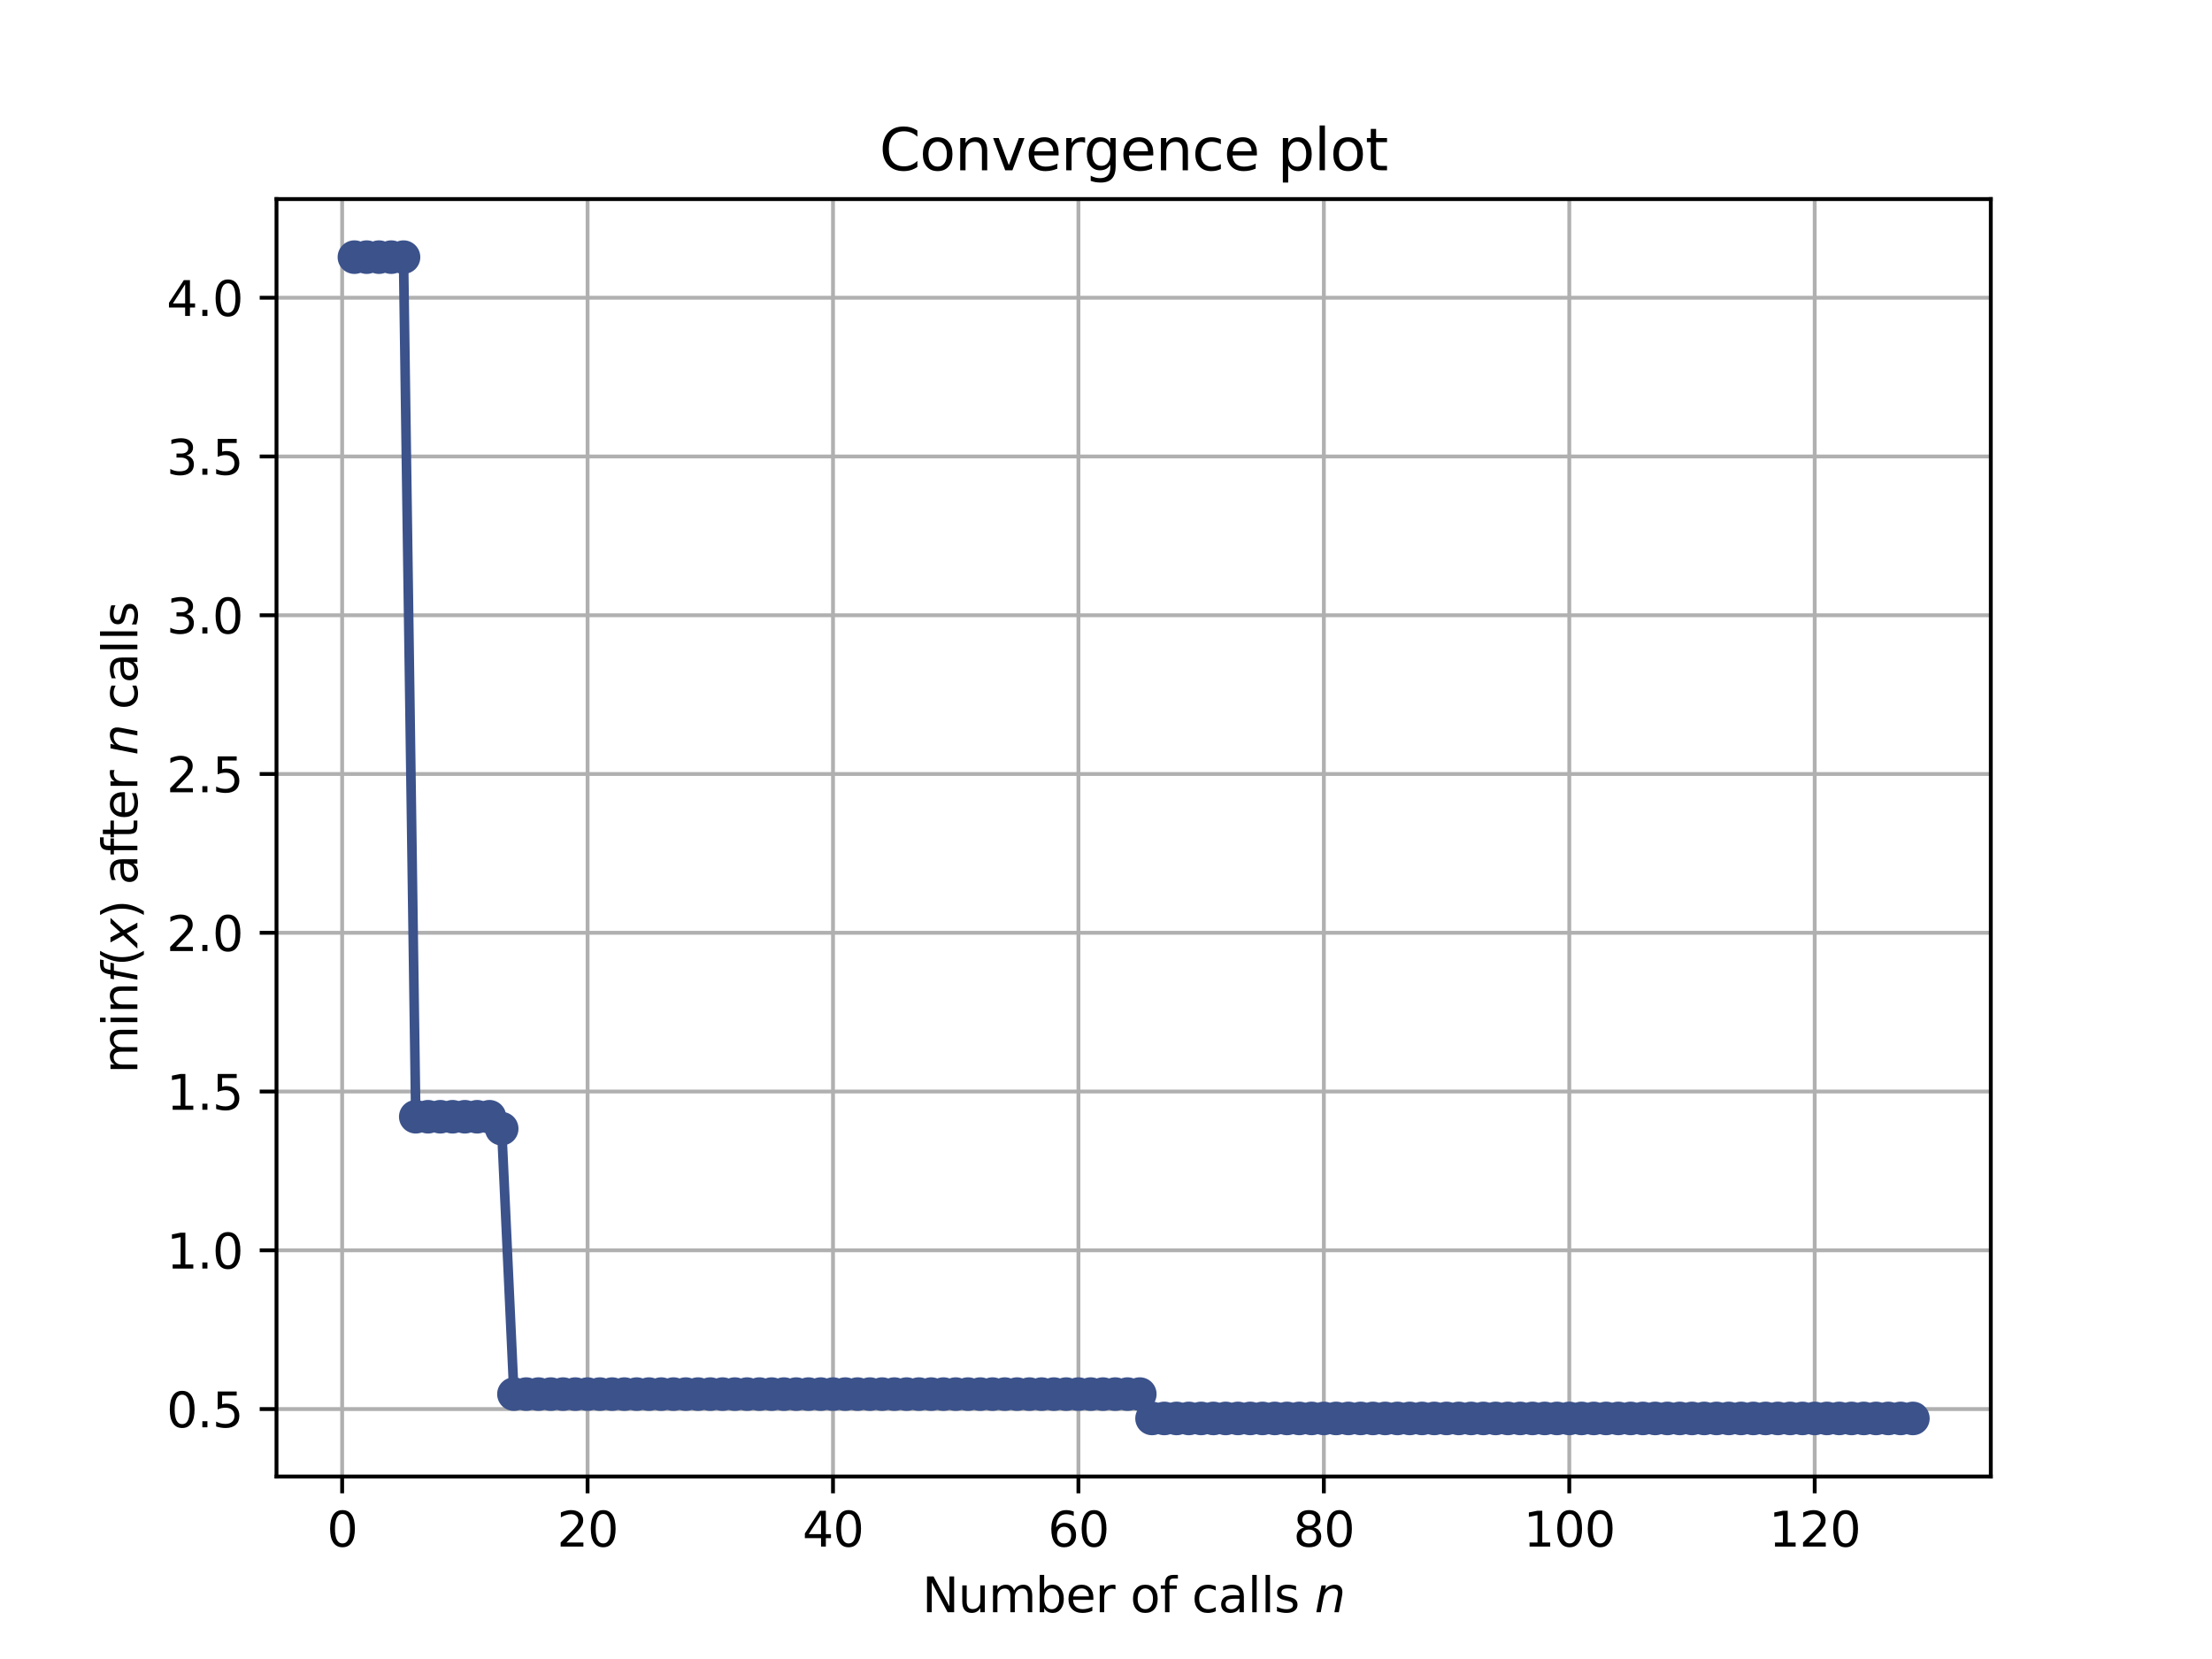 <?xml version="1.0" encoding="utf-8" standalone="no"?>
<!DOCTYPE svg PUBLIC "-//W3C//DTD SVG 1.1//EN"
  "http://www.w3.org/Graphics/SVG/1.1/DTD/svg11.dtd">
<svg height="345.6pt" version="1.1" viewBox="0 0 460.8 345.6" width="460.8pt" xmlns="http://www.w3.org/2000/svg" xmlns:xlink="http://www.w3.org/1999/xlink">
 <defs>
  <style type="text/css">*{stroke-linecap:butt;stroke-linejoin:round;}</style>
 </defs>
 <g id="figure_1">
  <g id="patch_1">
   <path d="M 0 345.6 
L 460.8 345.6 
L 460.8 0 
L 0 0 
z
" style="fill:#ffffff;"/>
  </g>
  <g id="axes_1">
   <g id="patch_2">
    <path d="M 57.6 307.584 
L 414.72 307.584 
L 414.72 41.472 
L 57.6 41.472 
z
" style="fill:#ffffff;"/>
   </g>
   <g id="matplotlib.axis_1">
    <g id="xtick_1">
     <g id="line2d_1">
      <path clip-path="url(#pfcae57142e)" d="M 71.276 307.584 
L 71.276 41.472 
" style="fill:none;stroke:#b0b0b0;stroke-linecap:square;stroke-width:0.8;"/>
     </g>
     <g id="line2d_2">
      <defs>
       <path d="M 0 0 
L 0 3.5 
" id="m9391cbfff6" style="stroke:#000000;stroke-width:0.8;"/>
      </defs>
      <g>
       <use style="stroke:#000000;stroke-width:0.8;" x="71.276" xlink:href="#m9391cbfff6" y="307.584"/>
      </g>
     </g>
     <g id="text_1">
      <!-- 0 -->
      <g transform="translate(68.095 322.182)scale(0.1 -0.1)">
       <defs>
        <path d="M 2034 4250 
Q 1547 4250 1301 3770 
Q 1056 3291 1056 2328 
Q 1056 1369 1301 889 
Q 1547 409 2034 409 
Q 2525 409 2770 889 
Q 3016 1369 3016 2328 
Q 3016 3291 2770 3770 
Q 2525 4250 2034 4250 
z
M 2034 4750 
Q 2819 4750 3233 4129 
Q 3647 3509 3647 2328 
Q 3647 1150 3233 529 
Q 2819 -91 2034 -91 
Q 1250 -91 836 529 
Q 422 1150 422 2328 
Q 422 3509 836 4129 
Q 1250 4750 2034 4750 
z
" id="DejaVuSans-30" transform="scale(0.016)"/>
       </defs>
       <use xlink:href="#DejaVuSans-30"/>
      </g>
     </g>
    </g>
    <g id="xtick_2">
     <g id="line2d_3">
      <path clip-path="url(#pfcae57142e)" d="M 122.403 307.584 
L 122.403 41.472 
" style="fill:none;stroke:#b0b0b0;stroke-linecap:square;stroke-width:0.8;"/>
     </g>
     <g id="line2d_4">
      <g>
       <use style="stroke:#000000;stroke-width:0.8;" x="122.403" xlink:href="#m9391cbfff6" y="307.584"/>
      </g>
     </g>
     <g id="text_2">
      <!-- 20 -->
      <g transform="translate(116.041 322.182)scale(0.1 -0.1)">
       <defs>
        <path d="M 1228 531 
L 3431 531 
L 3431 0 
L 469 0 
L 469 531 
Q 828 903 1448 1529 
Q 2069 2156 2228 2338 
Q 2531 2678 2651 2914 
Q 2772 3150 2772 3378 
Q 2772 3750 2511 3984 
Q 2250 4219 1831 4219 
Q 1534 4219 1204 4116 
Q 875 4013 500 3803 
L 500 4441 
Q 881 4594 1212 4672 
Q 1544 4750 1819 4750 
Q 2544 4750 2975 4387 
Q 3406 4025 3406 3419 
Q 3406 3131 3298 2873 
Q 3191 2616 2906 2266 
Q 2828 2175 2409 1742 
Q 1991 1309 1228 531 
z
" id="DejaVuSans-32" transform="scale(0.016)"/>
       </defs>
       <use xlink:href="#DejaVuSans-32"/>
       <use x="63.623" xlink:href="#DejaVuSans-30"/>
      </g>
     </g>
    </g>
    <g id="xtick_3">
     <g id="line2d_5">
      <path clip-path="url(#pfcae57142e)" d="M 173.53 307.584 
L 173.53 41.472 
" style="fill:none;stroke:#b0b0b0;stroke-linecap:square;stroke-width:0.8;"/>
     </g>
     <g id="line2d_6">
      <g>
       <use style="stroke:#000000;stroke-width:0.8;" x="173.53" xlink:href="#m9391cbfff6" y="307.584"/>
      </g>
     </g>
     <g id="text_3">
      <!-- 40 -->
      <g transform="translate(167.167 322.182)scale(0.1 -0.1)">
       <defs>
        <path d="M 2419 4116 
L 825 1625 
L 2419 1625 
L 2419 4116 
z
M 2253 4666 
L 3047 4666 
L 3047 1625 
L 3713 1625 
L 3713 1100 
L 3047 1100 
L 3047 0 
L 2419 0 
L 2419 1100 
L 313 1100 
L 313 1709 
L 2253 4666 
z
" id="DejaVuSans-34" transform="scale(0.016)"/>
       </defs>
       <use xlink:href="#DejaVuSans-34"/>
       <use x="63.623" xlink:href="#DejaVuSans-30"/>
      </g>
     </g>
    </g>
    <g id="xtick_4">
     <g id="line2d_7">
      <path clip-path="url(#pfcae57142e)" d="M 224.656 307.584 
L 224.656 41.472 
" style="fill:none;stroke:#b0b0b0;stroke-linecap:square;stroke-width:0.8;"/>
     </g>
     <g id="line2d_8">
      <g>
       <use style="stroke:#000000;stroke-width:0.8;" x="224.656" xlink:href="#m9391cbfff6" y="307.584"/>
      </g>
     </g>
     <g id="text_4">
      <!-- 60 -->
      <g transform="translate(218.294 322.182)scale(0.1 -0.1)">
       <defs>
        <path d="M 2113 2584 
Q 1688 2584 1439 2293 
Q 1191 2003 1191 1497 
Q 1191 994 1439 701 
Q 1688 409 2113 409 
Q 2538 409 2786 701 
Q 3034 994 3034 1497 
Q 3034 2003 2786 2293 
Q 2538 2584 2113 2584 
z
M 3366 4563 
L 3366 3988 
Q 3128 4100 2886 4159 
Q 2644 4219 2406 4219 
Q 1781 4219 1451 3797 
Q 1122 3375 1075 2522 
Q 1259 2794 1537 2939 
Q 1816 3084 2150 3084 
Q 2853 3084 3261 2657 
Q 3669 2231 3669 1497 
Q 3669 778 3244 343 
Q 2819 -91 2113 -91 
Q 1303 -91 875 529 
Q 447 1150 447 2328 
Q 447 3434 972 4092 
Q 1497 4750 2381 4750 
Q 2619 4750 2861 4703 
Q 3103 4656 3366 4563 
z
" id="DejaVuSans-36" transform="scale(0.016)"/>
       </defs>
       <use xlink:href="#DejaVuSans-36"/>
       <use x="63.623" xlink:href="#DejaVuSans-30"/>
      </g>
     </g>
    </g>
    <g id="xtick_5">
     <g id="line2d_9">
      <path clip-path="url(#pfcae57142e)" d="M 275.783 307.584 
L 275.783 41.472 
" style="fill:none;stroke:#b0b0b0;stroke-linecap:square;stroke-width:0.8;"/>
     </g>
     <g id="line2d_10">
      <g>
       <use style="stroke:#000000;stroke-width:0.8;" x="275.783" xlink:href="#m9391cbfff6" y="307.584"/>
      </g>
     </g>
     <g id="text_5">
      <!-- 80 -->
      <g transform="translate(269.421 322.182)scale(0.1 -0.1)">
       <defs>
        <path d="M 2034 2216 
Q 1584 2216 1326 1975 
Q 1069 1734 1069 1313 
Q 1069 891 1326 650 
Q 1584 409 2034 409 
Q 2484 409 2743 651 
Q 3003 894 3003 1313 
Q 3003 1734 2745 1975 
Q 2488 2216 2034 2216 
z
M 1403 2484 
Q 997 2584 770 2862 
Q 544 3141 544 3541 
Q 544 4100 942 4425 
Q 1341 4750 2034 4750 
Q 2731 4750 3128 4425 
Q 3525 4100 3525 3541 
Q 3525 3141 3298 2862 
Q 3072 2584 2669 2484 
Q 3125 2378 3379 2068 
Q 3634 1759 3634 1313 
Q 3634 634 3220 271 
Q 2806 -91 2034 -91 
Q 1263 -91 848 271 
Q 434 634 434 1313 
Q 434 1759 690 2068 
Q 947 2378 1403 2484 
z
M 1172 3481 
Q 1172 3119 1398 2916 
Q 1625 2713 2034 2713 
Q 2441 2713 2670 2916 
Q 2900 3119 2900 3481 
Q 2900 3844 2670 4047 
Q 2441 4250 2034 4250 
Q 1625 4250 1398 4047 
Q 1172 3844 1172 3481 
z
" id="DejaVuSans-38" transform="scale(0.016)"/>
       </defs>
       <use xlink:href="#DejaVuSans-38"/>
       <use x="63.623" xlink:href="#DejaVuSans-30"/>
      </g>
     </g>
    </g>
    <g id="xtick_6">
     <g id="line2d_11">
      <path clip-path="url(#pfcae57142e)" d="M 326.91 307.584 
L 326.91 41.472 
" style="fill:none;stroke:#b0b0b0;stroke-linecap:square;stroke-width:0.8;"/>
     </g>
     <g id="line2d_12">
      <g>
       <use style="stroke:#000000;stroke-width:0.8;" x="326.91" xlink:href="#m9391cbfff6" y="307.584"/>
      </g>
     </g>
     <g id="text_6">
      <!-- 100 -->
      <g transform="translate(317.366 322.182)scale(0.1 -0.1)">
       <defs>
        <path d="M 794 531 
L 1825 531 
L 1825 4091 
L 703 3866 
L 703 4441 
L 1819 4666 
L 2450 4666 
L 2450 531 
L 3481 531 
L 3481 0 
L 794 0 
L 794 531 
z
" id="DejaVuSans-31" transform="scale(0.016)"/>
       </defs>
       <use xlink:href="#DejaVuSans-31"/>
       <use x="63.623" xlink:href="#DejaVuSans-30"/>
       <use x="127.246" xlink:href="#DejaVuSans-30"/>
      </g>
     </g>
    </g>
    <g id="xtick_7">
     <g id="line2d_13">
      <path clip-path="url(#pfcae57142e)" d="M 378.037 307.584 
L 378.037 41.472 
" style="fill:none;stroke:#b0b0b0;stroke-linecap:square;stroke-width:0.8;"/>
     </g>
     <g id="line2d_14">
      <g>
       <use style="stroke:#000000;stroke-width:0.8;" x="378.037" xlink:href="#m9391cbfff6" y="307.584"/>
      </g>
     </g>
     <g id="text_7">
      <!-- 120 -->
      <g transform="translate(368.493 322.182)scale(0.1 -0.1)">
       <use xlink:href="#DejaVuSans-31"/>
       <use x="63.623" xlink:href="#DejaVuSans-32"/>
       <use x="127.246" xlink:href="#DejaVuSans-30"/>
      </g>
     </g>
    </g>
    <g id="text_8">
     <!-- Number of calls $n$ -->
     <g transform="translate(192.11 335.861)scale(0.1 -0.1)">
      <defs>
       <path d="M 628 4666 
L 1478 4666 
L 3547 763 
L 3547 4666 
L 4159 4666 
L 4159 0 
L 3309 0 
L 1241 3903 
L 1241 0 
L 628 0 
L 628 4666 
z
" id="DejaVuSans-4e" transform="scale(0.016)"/>
       <path d="M 544 1381 
L 544 3500 
L 1119 3500 
L 1119 1403 
Q 1119 906 1312 657 
Q 1506 409 1894 409 
Q 2359 409 2629 706 
Q 2900 1003 2900 1516 
L 2900 3500 
L 3475 3500 
L 3475 0 
L 2900 0 
L 2900 538 
Q 2691 219 2414 64 
Q 2138 -91 1772 -91 
Q 1169 -91 856 284 
Q 544 659 544 1381 
z
M 1991 3584 
L 1991 3584 
z
" id="DejaVuSans-75" transform="scale(0.016)"/>
       <path d="M 3328 2828 
Q 3544 3216 3844 3400 
Q 4144 3584 4550 3584 
Q 5097 3584 5394 3201 
Q 5691 2819 5691 2113 
L 5691 0 
L 5113 0 
L 5113 2094 
Q 5113 2597 4934 2840 
Q 4756 3084 4391 3084 
Q 3944 3084 3684 2787 
Q 3425 2491 3425 1978 
L 3425 0 
L 2847 0 
L 2847 2094 
Q 2847 2600 2669 2842 
Q 2491 3084 2119 3084 
Q 1678 3084 1418 2786 
Q 1159 2488 1159 1978 
L 1159 0 
L 581 0 
L 581 3500 
L 1159 3500 
L 1159 2956 
Q 1356 3278 1631 3431 
Q 1906 3584 2284 3584 
Q 2666 3584 2933 3390 
Q 3200 3197 3328 2828 
z
" id="DejaVuSans-6d" transform="scale(0.016)"/>
       <path d="M 3116 1747 
Q 3116 2381 2855 2742 
Q 2594 3103 2138 3103 
Q 1681 3103 1420 2742 
Q 1159 2381 1159 1747 
Q 1159 1113 1420 752 
Q 1681 391 2138 391 
Q 2594 391 2855 752 
Q 3116 1113 3116 1747 
z
M 1159 2969 
Q 1341 3281 1617 3432 
Q 1894 3584 2278 3584 
Q 2916 3584 3314 3078 
Q 3713 2572 3713 1747 
Q 3713 922 3314 415 
Q 2916 -91 2278 -91 
Q 1894 -91 1617 61 
Q 1341 213 1159 525 
L 1159 0 
L 581 0 
L 581 4863 
L 1159 4863 
L 1159 2969 
z
" id="DejaVuSans-62" transform="scale(0.016)"/>
       <path d="M 3597 1894 
L 3597 1613 
L 953 1613 
Q 991 1019 1311 708 
Q 1631 397 2203 397 
Q 2534 397 2845 478 
Q 3156 559 3463 722 
L 3463 178 
Q 3153 47 2828 -22 
Q 2503 -91 2169 -91 
Q 1331 -91 842 396 
Q 353 884 353 1716 
Q 353 2575 817 3079 
Q 1281 3584 2069 3584 
Q 2775 3584 3186 3129 
Q 3597 2675 3597 1894 
z
M 3022 2063 
Q 3016 2534 2758 2815 
Q 2500 3097 2075 3097 
Q 1594 3097 1305 2825 
Q 1016 2553 972 2059 
L 3022 2063 
z
" id="DejaVuSans-65" transform="scale(0.016)"/>
       <path d="M 2631 2963 
Q 2534 3019 2420 3045 
Q 2306 3072 2169 3072 
Q 1681 3072 1420 2755 
Q 1159 2438 1159 1844 
L 1159 0 
L 581 0 
L 581 3500 
L 1159 3500 
L 1159 2956 
Q 1341 3275 1631 3429 
Q 1922 3584 2338 3584 
Q 2397 3584 2469 3576 
Q 2541 3569 2628 3553 
L 2631 2963 
z
" id="DejaVuSans-72" transform="scale(0.016)"/>
       <path id="DejaVuSans-20" transform="scale(0.016)"/>
       <path d="M 1959 3097 
Q 1497 3097 1228 2736 
Q 959 2375 959 1747 
Q 959 1119 1226 758 
Q 1494 397 1959 397 
Q 2419 397 2687 759 
Q 2956 1122 2956 1747 
Q 2956 2369 2687 2733 
Q 2419 3097 1959 3097 
z
M 1959 3584 
Q 2709 3584 3137 3096 
Q 3566 2609 3566 1747 
Q 3566 888 3137 398 
Q 2709 -91 1959 -91 
Q 1206 -91 779 398 
Q 353 888 353 1747 
Q 353 2609 779 3096 
Q 1206 3584 1959 3584 
z
" id="DejaVuSans-6f" transform="scale(0.016)"/>
       <path d="M 2375 4863 
L 2375 4384 
L 1825 4384 
Q 1516 4384 1395 4259 
Q 1275 4134 1275 3809 
L 1275 3500 
L 2222 3500 
L 2222 3053 
L 1275 3053 
L 1275 0 
L 697 0 
L 697 3053 
L 147 3053 
L 147 3500 
L 697 3500 
L 697 3744 
Q 697 4328 969 4595 
Q 1241 4863 1831 4863 
L 2375 4863 
z
" id="DejaVuSans-66" transform="scale(0.016)"/>
       <path d="M 3122 3366 
L 3122 2828 
Q 2878 2963 2633 3030 
Q 2388 3097 2138 3097 
Q 1578 3097 1268 2742 
Q 959 2388 959 1747 
Q 959 1106 1268 751 
Q 1578 397 2138 397 
Q 2388 397 2633 464 
Q 2878 531 3122 666 
L 3122 134 
Q 2881 22 2623 -34 
Q 2366 -91 2075 -91 
Q 1284 -91 818 406 
Q 353 903 353 1747 
Q 353 2603 823 3093 
Q 1294 3584 2113 3584 
Q 2378 3584 2631 3529 
Q 2884 3475 3122 3366 
z
" id="DejaVuSans-63" transform="scale(0.016)"/>
       <path d="M 2194 1759 
Q 1497 1759 1228 1600 
Q 959 1441 959 1056 
Q 959 750 1161 570 
Q 1363 391 1709 391 
Q 2188 391 2477 730 
Q 2766 1069 2766 1631 
L 2766 1759 
L 2194 1759 
z
M 3341 1997 
L 3341 0 
L 2766 0 
L 2766 531 
Q 2569 213 2275 61 
Q 1981 -91 1556 -91 
Q 1019 -91 701 211 
Q 384 513 384 1019 
Q 384 1609 779 1909 
Q 1175 2209 1959 2209 
L 2766 2209 
L 2766 2266 
Q 2766 2663 2505 2880 
Q 2244 3097 1772 3097 
Q 1472 3097 1187 3025 
Q 903 2953 641 2809 
L 641 3341 
Q 956 3463 1253 3523 
Q 1550 3584 1831 3584 
Q 2591 3584 2966 3190 
Q 3341 2797 3341 1997 
z
" id="DejaVuSans-61" transform="scale(0.016)"/>
       <path d="M 603 4863 
L 1178 4863 
L 1178 0 
L 603 0 
L 603 4863 
z
" id="DejaVuSans-6c" transform="scale(0.016)"/>
       <path d="M 2834 3397 
L 2834 2853 
Q 2591 2978 2328 3040 
Q 2066 3103 1784 3103 
Q 1356 3103 1142 2972 
Q 928 2841 928 2578 
Q 928 2378 1081 2264 
Q 1234 2150 1697 2047 
L 1894 2003 
Q 2506 1872 2764 1633 
Q 3022 1394 3022 966 
Q 3022 478 2636 193 
Q 2250 -91 1575 -91 
Q 1294 -91 989 -36 
Q 684 19 347 128 
L 347 722 
Q 666 556 975 473 
Q 1284 391 1588 391 
Q 1994 391 2212 530 
Q 2431 669 2431 922 
Q 2431 1156 2273 1281 
Q 2116 1406 1581 1522 
L 1381 1569 
Q 847 1681 609 1914 
Q 372 2147 372 2553 
Q 372 3047 722 3315 
Q 1072 3584 1716 3584 
Q 2034 3584 2315 3537 
Q 2597 3491 2834 3397 
z
" id="DejaVuSans-73" transform="scale(0.016)"/>
       <path d="M 3566 2113 
L 3156 0 
L 2578 0 
L 2988 2091 
Q 3016 2238 3031 2350 
Q 3047 2463 3047 2528 
Q 3047 2791 2881 2937 
Q 2716 3084 2419 3084 
Q 1956 3084 1622 2776 
Q 1288 2469 1184 1941 
L 800 0 
L 225 0 
L 903 3500 
L 1478 3500 
L 1363 2950 
Q 1603 3253 1940 3418 
Q 2278 3584 2650 3584 
Q 3113 3584 3367 3334 
Q 3622 3084 3622 2631 
Q 3622 2519 3608 2391 
Q 3594 2263 3566 2113 
z
" id="DejaVuSans-Oblique-6e" transform="scale(0.016)"/>
      </defs>
      <use transform="translate(0 0.016)" xlink:href="#DejaVuSans-4e"/>
      <use transform="translate(74.805 0.016)" xlink:href="#DejaVuSans-75"/>
      <use transform="translate(138.184 0.016)" xlink:href="#DejaVuSans-6d"/>
      <use transform="translate(235.596 0.016)" xlink:href="#DejaVuSans-62"/>
      <use transform="translate(299.072 0.016)" xlink:href="#DejaVuSans-65"/>
      <use transform="translate(360.596 0.016)" xlink:href="#DejaVuSans-72"/>
      <use transform="translate(401.709 0.016)" xlink:href="#DejaVuSans-20"/>
      <use transform="translate(433.496 0.016)" xlink:href="#DejaVuSans-6f"/>
      <use transform="translate(494.678 0.016)" xlink:href="#DejaVuSans-66"/>
      <use transform="translate(529.883 0.016)" xlink:href="#DejaVuSans-20"/>
      <use transform="translate(561.67 0.016)" xlink:href="#DejaVuSans-63"/>
      <use transform="translate(616.65 0.016)" xlink:href="#DejaVuSans-61"/>
      <use transform="translate(677.93 0.016)" xlink:href="#DejaVuSans-6c"/>
      <use transform="translate(705.713 0.016)" xlink:href="#DejaVuSans-6c"/>
      <use transform="translate(733.496 0.016)" xlink:href="#DejaVuSans-73"/>
      <use transform="translate(785.596 0.016)" xlink:href="#DejaVuSans-20"/>
      <use transform="translate(817.383 0.016)" xlink:href="#DejaVuSans-Oblique-6e"/>
     </g>
    </g>
   </g>
   <g id="matplotlib.axis_2">
    <g id="ytick_1">
     <g id="line2d_15">
      <path clip-path="url(#pfcae57142e)" d="M 57.6 293.536 
L 414.72 293.536 
" style="fill:none;stroke:#b0b0b0;stroke-linecap:square;stroke-width:0.8;"/>
     </g>
     <g id="line2d_16">
      <defs>
       <path d="M 0 0 
L -3.5 0 
" id="mc3c7ee42d7" style="stroke:#000000;stroke-width:0.8;"/>
      </defs>
      <g>
       <use style="stroke:#000000;stroke-width:0.8;" x="57.6" xlink:href="#mc3c7ee42d7" y="293.536"/>
      </g>
     </g>
     <g id="text_9">
      <!-- 0.5 -->
      <g transform="translate(34.697 297.335)scale(0.1 -0.1)">
       <defs>
        <path d="M 684 794 
L 1344 794 
L 1344 0 
L 684 0 
L 684 794 
z
" id="DejaVuSans-2e" transform="scale(0.016)"/>
        <path d="M 691 4666 
L 3169 4666 
L 3169 4134 
L 1269 4134 
L 1269 2991 
Q 1406 3038 1543 3061 
Q 1681 3084 1819 3084 
Q 2600 3084 3056 2656 
Q 3513 2228 3513 1497 
Q 3513 744 3044 326 
Q 2575 -91 1722 -91 
Q 1428 -91 1123 -41 
Q 819 9 494 109 
L 494 744 
Q 775 591 1075 516 
Q 1375 441 1709 441 
Q 2250 441 2565 725 
Q 2881 1009 2881 1497 
Q 2881 1984 2565 2268 
Q 2250 2553 1709 2553 
Q 1456 2553 1204 2497 
Q 953 2441 691 2322 
L 691 4666 
z
" id="DejaVuSans-35" transform="scale(0.016)"/>
       </defs>
       <use xlink:href="#DejaVuSans-30"/>
       <use x="63.623" xlink:href="#DejaVuSans-2e"/>
       <use x="95.41" xlink:href="#DejaVuSans-35"/>
      </g>
     </g>
    </g>
    <g id="ytick_2">
     <g id="line2d_17">
      <path clip-path="url(#pfcae57142e)" d="M 57.6 260.462 
L 414.72 260.462 
" style="fill:none;stroke:#b0b0b0;stroke-linecap:square;stroke-width:0.8;"/>
     </g>
     <g id="line2d_18">
      <g>
       <use style="stroke:#000000;stroke-width:0.8;" x="57.6" xlink:href="#mc3c7ee42d7" y="260.462"/>
      </g>
     </g>
     <g id="text_10">
      <!-- 1.0 -->
      <g transform="translate(34.697 264.261)scale(0.1 -0.1)">
       <use xlink:href="#DejaVuSans-31"/>
       <use x="63.623" xlink:href="#DejaVuSans-2e"/>
       <use x="95.41" xlink:href="#DejaVuSans-30"/>
      </g>
     </g>
    </g>
    <g id="ytick_3">
     <g id="line2d_19">
      <path clip-path="url(#pfcae57142e)" d="M 57.6 227.388 
L 414.72 227.388 
" style="fill:none;stroke:#b0b0b0;stroke-linecap:square;stroke-width:0.8;"/>
     </g>
     <g id="line2d_20">
      <g>
       <use style="stroke:#000000;stroke-width:0.8;" x="57.6" xlink:href="#mc3c7ee42d7" y="227.388"/>
      </g>
     </g>
     <g id="text_11">
      <!-- 1.5 -->
      <g transform="translate(34.697 231.188)scale(0.1 -0.1)">
       <use xlink:href="#DejaVuSans-31"/>
       <use x="63.623" xlink:href="#DejaVuSans-2e"/>
       <use x="95.41" xlink:href="#DejaVuSans-35"/>
      </g>
     </g>
    </g>
    <g id="ytick_4">
     <g id="line2d_21">
      <path clip-path="url(#pfcae57142e)" d="M 57.6 194.315 
L 414.72 194.315 
" style="fill:none;stroke:#b0b0b0;stroke-linecap:square;stroke-width:0.8;"/>
     </g>
     <g id="line2d_22">
      <g>
       <use style="stroke:#000000;stroke-width:0.8;" x="57.6" xlink:href="#mc3c7ee42d7" y="194.315"/>
      </g>
     </g>
     <g id="text_12">
      <!-- 2.0 -->
      <g transform="translate(34.697 198.114)scale(0.1 -0.1)">
       <use xlink:href="#DejaVuSans-32"/>
       <use x="63.623" xlink:href="#DejaVuSans-2e"/>
       <use x="95.41" xlink:href="#DejaVuSans-30"/>
      </g>
     </g>
    </g>
    <g id="ytick_5">
     <g id="line2d_23">
      <path clip-path="url(#pfcae57142e)" d="M 57.6 161.241 
L 414.72 161.241 
" style="fill:none;stroke:#b0b0b0;stroke-linecap:square;stroke-width:0.8;"/>
     </g>
     <g id="line2d_24">
      <g>
       <use style="stroke:#000000;stroke-width:0.8;" x="57.6" xlink:href="#mc3c7ee42d7" y="161.241"/>
      </g>
     </g>
     <g id="text_13">
      <!-- 2.5 -->
      <g transform="translate(34.697 165.04)scale(0.1 -0.1)">
       <use xlink:href="#DejaVuSans-32"/>
       <use x="63.623" xlink:href="#DejaVuSans-2e"/>
       <use x="95.41" xlink:href="#DejaVuSans-35"/>
      </g>
     </g>
    </g>
    <g id="ytick_6">
     <g id="line2d_25">
      <path clip-path="url(#pfcae57142e)" d="M 57.6 128.167 
L 414.72 128.167 
" style="fill:none;stroke:#b0b0b0;stroke-linecap:square;stroke-width:0.8;"/>
     </g>
     <g id="line2d_26">
      <g>
       <use style="stroke:#000000;stroke-width:0.8;" x="57.6" xlink:href="#mc3c7ee42d7" y="128.167"/>
      </g>
     </g>
     <g id="text_14">
      <!-- 3.0 -->
      <g transform="translate(34.697 131.967)scale(0.1 -0.1)">
       <defs>
        <path d="M 2597 2516 
Q 3050 2419 3304 2112 
Q 3559 1806 3559 1356 
Q 3559 666 3084 287 
Q 2609 -91 1734 -91 
Q 1441 -91 1130 -33 
Q 819 25 488 141 
L 488 750 
Q 750 597 1062 519 
Q 1375 441 1716 441 
Q 2309 441 2620 675 
Q 2931 909 2931 1356 
Q 2931 1769 2642 2001 
Q 2353 2234 1838 2234 
L 1294 2234 
L 1294 2753 
L 1863 2753 
Q 2328 2753 2575 2939 
Q 2822 3125 2822 3475 
Q 2822 3834 2567 4026 
Q 2313 4219 1838 4219 
Q 1578 4219 1281 4162 
Q 984 4106 628 3988 
L 628 4550 
Q 988 4650 1302 4700 
Q 1616 4750 1894 4750 
Q 2613 4750 3031 4423 
Q 3450 4097 3450 3541 
Q 3450 3153 3228 2886 
Q 3006 2619 2597 2516 
z
" id="DejaVuSans-33" transform="scale(0.016)"/>
       </defs>
       <use xlink:href="#DejaVuSans-33"/>
       <use x="63.623" xlink:href="#DejaVuSans-2e"/>
       <use x="95.41" xlink:href="#DejaVuSans-30"/>
      </g>
     </g>
    </g>
    <g id="ytick_7">
     <g id="line2d_27">
      <path clip-path="url(#pfcae57142e)" d="M 57.6 95.094 
L 414.72 95.094 
" style="fill:none;stroke:#b0b0b0;stroke-linecap:square;stroke-width:0.8;"/>
     </g>
     <g id="line2d_28">
      <g>
       <use style="stroke:#000000;stroke-width:0.8;" x="57.6" xlink:href="#mc3c7ee42d7" y="95.094"/>
      </g>
     </g>
     <g id="text_15">
      <!-- 3.5 -->
      <g transform="translate(34.697 98.893)scale(0.1 -0.1)">
       <use xlink:href="#DejaVuSans-33"/>
       <use x="63.623" xlink:href="#DejaVuSans-2e"/>
       <use x="95.41" xlink:href="#DejaVuSans-35"/>
      </g>
     </g>
    </g>
    <g id="ytick_8">
     <g id="line2d_29">
      <path clip-path="url(#pfcae57142e)" d="M 57.6 62.02 
L 414.72 62.02 
" style="fill:none;stroke:#b0b0b0;stroke-linecap:square;stroke-width:0.8;"/>
     </g>
     <g id="line2d_30">
      <g>
       <use style="stroke:#000000;stroke-width:0.8;" x="57.6" xlink:href="#mc3c7ee42d7" y="62.02"/>
      </g>
     </g>
     <g id="text_16">
      <!-- 4.0 -->
      <g transform="translate(34.697 65.819)scale(0.1 -0.1)">
       <use xlink:href="#DejaVuSans-34"/>
       <use x="63.623" xlink:href="#DejaVuSans-2e"/>
       <use x="95.41" xlink:href="#DejaVuSans-30"/>
      </g>
     </g>
    </g>
    <g id="text_17">
     <!-- $\min f(x)$ after $n$ calls -->
     <g transform="translate(28.617 223.628)rotate(-90)scale(0.1 -0.1)">
      <defs>
       <path d="M 603 3500 
L 1178 3500 
L 1178 0 
L 603 0 
L 603 3500 
z
M 603 4863 
L 1178 4863 
L 1178 4134 
L 603 4134 
L 603 4863 
z
" id="DejaVuSans-69" transform="scale(0.016)"/>
       <path d="M 3513 2113 
L 3513 0 
L 2938 0 
L 2938 2094 
Q 2938 2591 2744 2837 
Q 2550 3084 2163 3084 
Q 1697 3084 1428 2787 
Q 1159 2491 1159 1978 
L 1159 0 
L 581 0 
L 581 3500 
L 1159 3500 
L 1159 2956 
Q 1366 3272 1645 3428 
Q 1925 3584 2291 3584 
Q 2894 3584 3203 3211 
Q 3513 2838 3513 2113 
z
" id="DejaVuSans-6e" transform="scale(0.016)"/>
       <path d="M 3059 4863 
L 2969 4384 
L 2419 4384 
Q 2106 4384 1964 4261 
Q 1822 4138 1753 3809 
L 1691 3500 
L 2638 3500 
L 2553 3053 
L 1606 3053 
L 1013 0 
L 434 0 
L 1031 3053 
L 481 3053 
L 563 3500 
L 1113 3500 
L 1159 3744 
Q 1278 4363 1576 4613 
Q 1875 4863 2516 4863 
L 3059 4863 
z
" id="DejaVuSans-Oblique-66" transform="scale(0.016)"/>
       <path d="M 1984 4856 
Q 1566 4138 1362 3434 
Q 1159 2731 1159 2009 
Q 1159 1288 1364 580 
Q 1569 -128 1984 -844 
L 1484 -844 
Q 1016 -109 783 600 
Q 550 1309 550 2009 
Q 550 2706 781 3412 
Q 1013 4119 1484 4856 
L 1984 4856 
z
" id="DejaVuSans-28" transform="scale(0.016)"/>
       <path d="M 3841 3500 
L 2234 1784 
L 3219 0 
L 2559 0 
L 1819 1388 
L 531 0 
L -166 0 
L 1556 1844 
L 641 3500 
L 1300 3500 
L 1972 2234 
L 3144 3500 
L 3841 3500 
z
" id="DejaVuSans-Oblique-78" transform="scale(0.016)"/>
       <path d="M 513 4856 
L 1013 4856 
Q 1481 4119 1714 3412 
Q 1947 2706 1947 2009 
Q 1947 1309 1714 600 
Q 1481 -109 1013 -844 
L 513 -844 
Q 928 -128 1133 580 
Q 1338 1288 1338 2009 
Q 1338 2731 1133 3434 
Q 928 4138 513 4856 
z
" id="DejaVuSans-29" transform="scale(0.016)"/>
       <path d="M 1172 4494 
L 1172 3500 
L 2356 3500 
L 2356 3053 
L 1172 3053 
L 1172 1153 
Q 1172 725 1289 603 
Q 1406 481 1766 481 
L 2356 481 
L 2356 0 
L 1766 0 
Q 1100 0 847 248 
Q 594 497 594 1153 
L 594 3053 
L 172 3053 
L 172 3500 
L 594 3500 
L 594 4494 
L 1172 4494 
z
" id="DejaVuSans-74" transform="scale(0.016)"/>
      </defs>
      <use transform="translate(0 0.016)" xlink:href="#DejaVuSans-6d"/>
      <use transform="translate(97.412 0.016)" xlink:href="#DejaVuSans-69"/>
      <use transform="translate(125.195 0.016)" xlink:href="#DejaVuSans-6e"/>
      <use transform="translate(188.574 0.016)" xlink:href="#DejaVuSans-Oblique-66"/>
      <use transform="translate(223.779 0.016)" xlink:href="#DejaVuSans-28"/>
      <use transform="translate(262.793 0.016)" xlink:href="#DejaVuSans-Oblique-78"/>
      <use transform="translate(321.973 0.016)" xlink:href="#DejaVuSans-29"/>
      <use transform="translate(360.986 0.016)" xlink:href="#DejaVuSans-20"/>
      <use transform="translate(392.773 0.016)" xlink:href="#DejaVuSans-61"/>
      <use transform="translate(454.053 0.016)" xlink:href="#DejaVuSans-66"/>
      <use transform="translate(489.258 0.016)" xlink:href="#DejaVuSans-74"/>
      <use transform="translate(528.467 0.016)" xlink:href="#DejaVuSans-65"/>
      <use transform="translate(589.99 0.016)" xlink:href="#DejaVuSans-72"/>
      <use transform="translate(631.104 0.016)" xlink:href="#DejaVuSans-20"/>
      <use transform="translate(662.891 0.016)" xlink:href="#DejaVuSans-Oblique-6e"/>
      <use transform="translate(726.27 0.016)" xlink:href="#DejaVuSans-20"/>
      <use transform="translate(758.057 0.016)" xlink:href="#DejaVuSans-63"/>
      <use transform="translate(813.037 0.016)" xlink:href="#DejaVuSans-61"/>
      <use transform="translate(874.316 0.016)" xlink:href="#DejaVuSans-6c"/>
      <use transform="translate(902.1 0.016)" xlink:href="#DejaVuSans-6c"/>
      <use transform="translate(929.883 0.016)" xlink:href="#DejaVuSans-73"/>
     </g>
    </g>
   </g>
   <g id="line2d_31">
    <path clip-path="url(#pfcae57142e)" d="M 73.833 53.568 
L 84.058 53.568 
L 86.614 232.639 
L 101.952 232.639 
L 104.509 235.127 
L 107.065 290.417 
L 237.438 290.417 
L 239.995 295.488 
L 398.487 295.488 
L 398.487 295.488 
" style="fill:none;stroke:#3b528b;stroke-linecap:square;stroke-width:2;"/>
    <defs>
     <path d="M 0 3 
C 0.796 3 1.559 2.684 2.121 2.121 
C 2.684 1.559 3 0.796 3 0 
C 3 -0.796 2.684 -1.559 2.121 -2.121 
C 1.559 -2.684 0.796 -3 0 -3 
C -0.796 -3 -1.559 -2.684 -2.121 -2.121 
C -2.684 -1.559 -3 -0.796 -3 0 
C -3 0.796 -2.684 1.559 -2.121 2.121 
C -1.559 2.684 -0.796 3 0 3 
z
" id="m630149df5b" style="stroke:#3b528b;"/>
    </defs>
    <g clip-path="url(#pfcae57142e)">
     <use style="fill:#3b528b;stroke:#3b528b;" x="73.833" xlink:href="#m630149df5b" y="53.568"/>
     <use style="fill:#3b528b;stroke:#3b528b;" x="76.389" xlink:href="#m630149df5b" y="53.568"/>
     <use style="fill:#3b528b;stroke:#3b528b;" x="78.945" xlink:href="#m630149df5b" y="53.568"/>
     <use style="fill:#3b528b;stroke:#3b528b;" x="81.502" xlink:href="#m630149df5b" y="53.568"/>
     <use style="fill:#3b528b;stroke:#3b528b;" x="84.058" xlink:href="#m630149df5b" y="53.568"/>
     <use style="fill:#3b528b;stroke:#3b528b;" x="86.614" xlink:href="#m630149df5b" y="232.639"/>
     <use style="fill:#3b528b;stroke:#3b528b;" x="89.171" xlink:href="#m630149df5b" y="232.639"/>
     <use style="fill:#3b528b;stroke:#3b528b;" x="91.727" xlink:href="#m630149df5b" y="232.639"/>
     <use style="fill:#3b528b;stroke:#3b528b;" x="94.283" xlink:href="#m630149df5b" y="232.639"/>
     <use style="fill:#3b528b;stroke:#3b528b;" x="96.84" xlink:href="#m630149df5b" y="232.639"/>
     <use style="fill:#3b528b;stroke:#3b528b;" x="99.396" xlink:href="#m630149df5b" y="232.639"/>
     <use style="fill:#3b528b;stroke:#3b528b;" x="101.952" xlink:href="#m630149df5b" y="232.639"/>
     <use style="fill:#3b528b;stroke:#3b528b;" x="104.509" xlink:href="#m630149df5b" y="235.127"/>
     <use style="fill:#3b528b;stroke:#3b528b;" x="107.065" xlink:href="#m630149df5b" y="290.417"/>
     <use style="fill:#3b528b;stroke:#3b528b;" x="109.621" xlink:href="#m630149df5b" y="290.417"/>
     <use style="fill:#3b528b;stroke:#3b528b;" x="112.178" xlink:href="#m630149df5b" y="290.417"/>
     <use style="fill:#3b528b;stroke:#3b528b;" x="114.734" xlink:href="#m630149df5b" y="290.417"/>
     <use style="fill:#3b528b;stroke:#3b528b;" x="117.29" xlink:href="#m630149df5b" y="290.417"/>
     <use style="fill:#3b528b;stroke:#3b528b;" x="119.847" xlink:href="#m630149df5b" y="290.417"/>
     <use style="fill:#3b528b;stroke:#3b528b;" x="122.403" xlink:href="#m630149df5b" y="290.417"/>
     <use style="fill:#3b528b;stroke:#3b528b;" x="124.959" xlink:href="#m630149df5b" y="290.417"/>
     <use style="fill:#3b528b;stroke:#3b528b;" x="127.516" xlink:href="#m630149df5b" y="290.417"/>
     <use style="fill:#3b528b;stroke:#3b528b;" x="130.072" xlink:href="#m630149df5b" y="290.417"/>
     <use style="fill:#3b528b;stroke:#3b528b;" x="132.628" xlink:href="#m630149df5b" y="290.417"/>
     <use style="fill:#3b528b;stroke:#3b528b;" x="135.185" xlink:href="#m630149df5b" y="290.417"/>
     <use style="fill:#3b528b;stroke:#3b528b;" x="137.741" xlink:href="#m630149df5b" y="290.417"/>
     <use style="fill:#3b528b;stroke:#3b528b;" x="140.297" xlink:href="#m630149df5b" y="290.417"/>
     <use style="fill:#3b528b;stroke:#3b528b;" x="142.854" xlink:href="#m630149df5b" y="290.417"/>
     <use style="fill:#3b528b;stroke:#3b528b;" x="145.41" xlink:href="#m630149df5b" y="290.417"/>
     <use style="fill:#3b528b;stroke:#3b528b;" x="147.966" xlink:href="#m630149df5b" y="290.417"/>
     <use style="fill:#3b528b;stroke:#3b528b;" x="150.523" xlink:href="#m630149df5b" y="290.417"/>
     <use style="fill:#3b528b;stroke:#3b528b;" x="153.079" xlink:href="#m630149df5b" y="290.417"/>
     <use style="fill:#3b528b;stroke:#3b528b;" x="155.635" xlink:href="#m630149df5b" y="290.417"/>
     <use style="fill:#3b528b;stroke:#3b528b;" x="158.192" xlink:href="#m630149df5b" y="290.417"/>
     <use style="fill:#3b528b;stroke:#3b528b;" x="160.748" xlink:href="#m630149df5b" y="290.417"/>
     <use style="fill:#3b528b;stroke:#3b528b;" x="163.304" xlink:href="#m630149df5b" y="290.417"/>
     <use style="fill:#3b528b;stroke:#3b528b;" x="165.861" xlink:href="#m630149df5b" y="290.417"/>
     <use style="fill:#3b528b;stroke:#3b528b;" x="168.417" xlink:href="#m630149df5b" y="290.417"/>
     <use style="fill:#3b528b;stroke:#3b528b;" x="170.973" xlink:href="#m630149df5b" y="290.417"/>
     <use style="fill:#3b528b;stroke:#3b528b;" x="173.53" xlink:href="#m630149df5b" y="290.417"/>
     <use style="fill:#3b528b;stroke:#3b528b;" x="176.086" xlink:href="#m630149df5b" y="290.417"/>
     <use style="fill:#3b528b;stroke:#3b528b;" x="178.642" xlink:href="#m630149df5b" y="290.417"/>
     <use style="fill:#3b528b;stroke:#3b528b;" x="181.199" xlink:href="#m630149df5b" y="290.417"/>
     <use style="fill:#3b528b;stroke:#3b528b;" x="183.755" xlink:href="#m630149df5b" y="290.417"/>
     <use style="fill:#3b528b;stroke:#3b528b;" x="186.311" xlink:href="#m630149df5b" y="290.417"/>
     <use style="fill:#3b528b;stroke:#3b528b;" x="188.868" xlink:href="#m630149df5b" y="290.417"/>
     <use style="fill:#3b528b;stroke:#3b528b;" x="191.424" xlink:href="#m630149df5b" y="290.417"/>
     <use style="fill:#3b528b;stroke:#3b528b;" x="193.98" xlink:href="#m630149df5b" y="290.417"/>
     <use style="fill:#3b528b;stroke:#3b528b;" x="196.537" xlink:href="#m630149df5b" y="290.417"/>
     <use style="fill:#3b528b;stroke:#3b528b;" x="199.093" xlink:href="#m630149df5b" y="290.417"/>
     <use style="fill:#3b528b;stroke:#3b528b;" x="201.649" xlink:href="#m630149df5b" y="290.417"/>
     <use style="fill:#3b528b;stroke:#3b528b;" x="204.206" xlink:href="#m630149df5b" y="290.417"/>
     <use style="fill:#3b528b;stroke:#3b528b;" x="206.762" xlink:href="#m630149df5b" y="290.417"/>
     <use style="fill:#3b528b;stroke:#3b528b;" x="209.318" xlink:href="#m630149df5b" y="290.417"/>
     <use style="fill:#3b528b;stroke:#3b528b;" x="211.875" xlink:href="#m630149df5b" y="290.417"/>
     <use style="fill:#3b528b;stroke:#3b528b;" x="214.431" xlink:href="#m630149df5b" y="290.417"/>
     <use style="fill:#3b528b;stroke:#3b528b;" x="216.987" xlink:href="#m630149df5b" y="290.417"/>
     <use style="fill:#3b528b;stroke:#3b528b;" x="219.544" xlink:href="#m630149df5b" y="290.417"/>
     <use style="fill:#3b528b;stroke:#3b528b;" x="222.1" xlink:href="#m630149df5b" y="290.417"/>
     <use style="fill:#3b528b;stroke:#3b528b;" x="224.656" xlink:href="#m630149df5b" y="290.417"/>
     <use style="fill:#3b528b;stroke:#3b528b;" x="227.213" xlink:href="#m630149df5b" y="290.417"/>
     <use style="fill:#3b528b;stroke:#3b528b;" x="229.769" xlink:href="#m630149df5b" y="290.417"/>
     <use style="fill:#3b528b;stroke:#3b528b;" x="232.325" xlink:href="#m630149df5b" y="290.417"/>
     <use style="fill:#3b528b;stroke:#3b528b;" x="234.882" xlink:href="#m630149df5b" y="290.417"/>
     <use style="fill:#3b528b;stroke:#3b528b;" x="237.438" xlink:href="#m630149df5b" y="290.417"/>
     <use style="fill:#3b528b;stroke:#3b528b;" x="239.995" xlink:href="#m630149df5b" y="295.488"/>
     <use style="fill:#3b528b;stroke:#3b528b;" x="242.551" xlink:href="#m630149df5b" y="295.488"/>
     <use style="fill:#3b528b;stroke:#3b528b;" x="245.107" xlink:href="#m630149df5b" y="295.488"/>
     <use style="fill:#3b528b;stroke:#3b528b;" x="247.664" xlink:href="#m630149df5b" y="295.488"/>
     <use style="fill:#3b528b;stroke:#3b528b;" x="250.22" xlink:href="#m630149df5b" y="295.488"/>
     <use style="fill:#3b528b;stroke:#3b528b;" x="252.776" xlink:href="#m630149df5b" y="295.488"/>
     <use style="fill:#3b528b;stroke:#3b528b;" x="255.333" xlink:href="#m630149df5b" y="295.488"/>
     <use style="fill:#3b528b;stroke:#3b528b;" x="257.889" xlink:href="#m630149df5b" y="295.488"/>
     <use style="fill:#3b528b;stroke:#3b528b;" x="260.445" xlink:href="#m630149df5b" y="295.488"/>
     <use style="fill:#3b528b;stroke:#3b528b;" x="263.002" xlink:href="#m630149df5b" y="295.488"/>
     <use style="fill:#3b528b;stroke:#3b528b;" x="265.558" xlink:href="#m630149df5b" y="295.488"/>
     <use style="fill:#3b528b;stroke:#3b528b;" x="268.114" xlink:href="#m630149df5b" y="295.488"/>
     <use style="fill:#3b528b;stroke:#3b528b;" x="270.671" xlink:href="#m630149df5b" y="295.488"/>
     <use style="fill:#3b528b;stroke:#3b528b;" x="273.227" xlink:href="#m630149df5b" y="295.488"/>
     <use style="fill:#3b528b;stroke:#3b528b;" x="275.783" xlink:href="#m630149df5b" y="295.488"/>
     <use style="fill:#3b528b;stroke:#3b528b;" x="278.34" xlink:href="#m630149df5b" y="295.488"/>
     <use style="fill:#3b528b;stroke:#3b528b;" x="280.896" xlink:href="#m630149df5b" y="295.488"/>
     <use style="fill:#3b528b;stroke:#3b528b;" x="283.452" xlink:href="#m630149df5b" y="295.488"/>
     <use style="fill:#3b528b;stroke:#3b528b;" x="286.009" xlink:href="#m630149df5b" y="295.488"/>
     <use style="fill:#3b528b;stroke:#3b528b;" x="288.565" xlink:href="#m630149df5b" y="295.488"/>
     <use style="fill:#3b528b;stroke:#3b528b;" x="291.121" xlink:href="#m630149df5b" y="295.488"/>
     <use style="fill:#3b528b;stroke:#3b528b;" x="293.678" xlink:href="#m630149df5b" y="295.488"/>
     <use style="fill:#3b528b;stroke:#3b528b;" x="296.234" xlink:href="#m630149df5b" y="295.488"/>
     <use style="fill:#3b528b;stroke:#3b528b;" x="298.79" xlink:href="#m630149df5b" y="295.488"/>
     <use style="fill:#3b528b;stroke:#3b528b;" x="301.347" xlink:href="#m630149df5b" y="295.488"/>
     <use style="fill:#3b528b;stroke:#3b528b;" x="303.903" xlink:href="#m630149df5b" y="295.488"/>
     <use style="fill:#3b528b;stroke:#3b528b;" x="306.459" xlink:href="#m630149df5b" y="295.488"/>
     <use style="fill:#3b528b;stroke:#3b528b;" x="309.016" xlink:href="#m630149df5b" y="295.488"/>
     <use style="fill:#3b528b;stroke:#3b528b;" x="311.572" xlink:href="#m630149df5b" y="295.488"/>
     <use style="fill:#3b528b;stroke:#3b528b;" x="314.128" xlink:href="#m630149df5b" y="295.488"/>
     <use style="fill:#3b528b;stroke:#3b528b;" x="316.685" xlink:href="#m630149df5b" y="295.488"/>
     <use style="fill:#3b528b;stroke:#3b528b;" x="319.241" xlink:href="#m630149df5b" y="295.488"/>
     <use style="fill:#3b528b;stroke:#3b528b;" x="321.797" xlink:href="#m630149df5b" y="295.488"/>
     <use style="fill:#3b528b;stroke:#3b528b;" x="324.354" xlink:href="#m630149df5b" y="295.488"/>
     <use style="fill:#3b528b;stroke:#3b528b;" x="326.91" xlink:href="#m630149df5b" y="295.488"/>
     <use style="fill:#3b528b;stroke:#3b528b;" x="329.466" xlink:href="#m630149df5b" y="295.488"/>
     <use style="fill:#3b528b;stroke:#3b528b;" x="332.023" xlink:href="#m630149df5b" y="295.488"/>
     <use style="fill:#3b528b;stroke:#3b528b;" x="334.579" xlink:href="#m630149df5b" y="295.488"/>
     <use style="fill:#3b528b;stroke:#3b528b;" x="337.135" xlink:href="#m630149df5b" y="295.488"/>
     <use style="fill:#3b528b;stroke:#3b528b;" x="339.692" xlink:href="#m630149df5b" y="295.488"/>
     <use style="fill:#3b528b;stroke:#3b528b;" x="342.248" xlink:href="#m630149df5b" y="295.488"/>
     <use style="fill:#3b528b;stroke:#3b528b;" x="344.804" xlink:href="#m630149df5b" y="295.488"/>
     <use style="fill:#3b528b;stroke:#3b528b;" x="347.361" xlink:href="#m630149df5b" y="295.488"/>
     <use style="fill:#3b528b;stroke:#3b528b;" x="349.917" xlink:href="#m630149df5b" y="295.488"/>
     <use style="fill:#3b528b;stroke:#3b528b;" x="352.473" xlink:href="#m630149df5b" y="295.488"/>
     <use style="fill:#3b528b;stroke:#3b528b;" x="355.03" xlink:href="#m630149df5b" y="295.488"/>
     <use style="fill:#3b528b;stroke:#3b528b;" x="357.586" xlink:href="#m630149df5b" y="295.488"/>
     <use style="fill:#3b528b;stroke:#3b528b;" x="360.142" xlink:href="#m630149df5b" y="295.488"/>
     <use style="fill:#3b528b;stroke:#3b528b;" x="362.699" xlink:href="#m630149df5b" y="295.488"/>
     <use style="fill:#3b528b;stroke:#3b528b;" x="365.255" xlink:href="#m630149df5b" y="295.488"/>
     <use style="fill:#3b528b;stroke:#3b528b;" x="367.811" xlink:href="#m630149df5b" y="295.488"/>
     <use style="fill:#3b528b;stroke:#3b528b;" x="370.368" xlink:href="#m630149df5b" y="295.488"/>
     <use style="fill:#3b528b;stroke:#3b528b;" x="372.924" xlink:href="#m630149df5b" y="295.488"/>
     <use style="fill:#3b528b;stroke:#3b528b;" x="375.48" xlink:href="#m630149df5b" y="295.488"/>
     <use style="fill:#3b528b;stroke:#3b528b;" x="378.037" xlink:href="#m630149df5b" y="295.488"/>
     <use style="fill:#3b528b;stroke:#3b528b;" x="380.593" xlink:href="#m630149df5b" y="295.488"/>
     <use style="fill:#3b528b;stroke:#3b528b;" x="383.149" xlink:href="#m630149df5b" y="295.488"/>
     <use style="fill:#3b528b;stroke:#3b528b;" x="385.706" xlink:href="#m630149df5b" y="295.488"/>
     <use style="fill:#3b528b;stroke:#3b528b;" x="388.262" xlink:href="#m630149df5b" y="295.488"/>
     <use style="fill:#3b528b;stroke:#3b528b;" x="390.818" xlink:href="#m630149df5b" y="295.488"/>
     <use style="fill:#3b528b;stroke:#3b528b;" x="393.375" xlink:href="#m630149df5b" y="295.488"/>
     <use style="fill:#3b528b;stroke:#3b528b;" x="395.931" xlink:href="#m630149df5b" y="295.488"/>
     <use style="fill:#3b528b;stroke:#3b528b;" x="398.487" xlink:href="#m630149df5b" y="295.488"/>
    </g>
   </g>
   <g id="patch_3">
    <path d="M 57.6 307.584 
L 57.6 41.472 
" style="fill:none;stroke:#000000;stroke-linecap:square;stroke-linejoin:miter;stroke-width:0.8;"/>
   </g>
   <g id="patch_4">
    <path d="M 414.72 307.584 
L 414.72 41.472 
" style="fill:none;stroke:#000000;stroke-linecap:square;stroke-linejoin:miter;stroke-width:0.8;"/>
   </g>
   <g id="patch_5">
    <path d="M 57.6 307.584 
L 414.72 307.584 
" style="fill:none;stroke:#000000;stroke-linecap:square;stroke-linejoin:miter;stroke-width:0.8;"/>
   </g>
   <g id="patch_6">
    <path d="M 57.6 41.472 
L 414.72 41.472 
" style="fill:none;stroke:#000000;stroke-linecap:square;stroke-linejoin:miter;stroke-width:0.8;"/>
   </g>
   <g id="text_18">
    <!-- Convergence plot -->
    <g transform="translate(183.191 35.472)scale(0.12 -0.12)">
     <defs>
      <path d="M 4122 4306 
L 4122 3641 
Q 3803 3938 3442 4084 
Q 3081 4231 2675 4231 
Q 1875 4231 1450 3742 
Q 1025 3253 1025 2328 
Q 1025 1406 1450 917 
Q 1875 428 2675 428 
Q 3081 428 3442 575 
Q 3803 722 4122 1019 
L 4122 359 
Q 3791 134 3420 21 
Q 3050 -91 2638 -91 
Q 1578 -91 968 557 
Q 359 1206 359 2328 
Q 359 3453 968 4101 
Q 1578 4750 2638 4750 
Q 3056 4750 3426 4639 
Q 3797 4528 4122 4306 
z
" id="DejaVuSans-43" transform="scale(0.016)"/>
      <path d="M 191 3500 
L 800 3500 
L 1894 563 
L 2988 3500 
L 3597 3500 
L 2284 0 
L 1503 0 
L 191 3500 
z
" id="DejaVuSans-76" transform="scale(0.016)"/>
      <path d="M 2906 1791 
Q 2906 2416 2648 2759 
Q 2391 3103 1925 3103 
Q 1463 3103 1205 2759 
Q 947 2416 947 1791 
Q 947 1169 1205 825 
Q 1463 481 1925 481 
Q 2391 481 2648 825 
Q 2906 1169 2906 1791 
z
M 3481 434 
Q 3481 -459 3084 -895 
Q 2688 -1331 1869 -1331 
Q 1566 -1331 1297 -1286 
Q 1028 -1241 775 -1147 
L 775 -588 
Q 1028 -725 1275 -790 
Q 1522 -856 1778 -856 
Q 2344 -856 2625 -561 
Q 2906 -266 2906 331 
L 2906 616 
Q 2728 306 2450 153 
Q 2172 0 1784 0 
Q 1141 0 747 490 
Q 353 981 353 1791 
Q 353 2603 747 3093 
Q 1141 3584 1784 3584 
Q 2172 3584 2450 3431 
Q 2728 3278 2906 2969 
L 2906 3500 
L 3481 3500 
L 3481 434 
z
" id="DejaVuSans-67" transform="scale(0.016)"/>
      <path d="M 1159 525 
L 1159 -1331 
L 581 -1331 
L 581 3500 
L 1159 3500 
L 1159 2969 
Q 1341 3281 1617 3432 
Q 1894 3584 2278 3584 
Q 2916 3584 3314 3078 
Q 3713 2572 3713 1747 
Q 3713 922 3314 415 
Q 2916 -91 2278 -91 
Q 1894 -91 1617 61 
Q 1341 213 1159 525 
z
M 3116 1747 
Q 3116 2381 2855 2742 
Q 2594 3103 2138 3103 
Q 1681 3103 1420 2742 
Q 1159 2381 1159 1747 
Q 1159 1113 1420 752 
Q 1681 391 2138 391 
Q 2594 391 2855 752 
Q 3116 1113 3116 1747 
z
" id="DejaVuSans-70" transform="scale(0.016)"/>
     </defs>
     <use xlink:href="#DejaVuSans-43"/>
     <use x="69.824" xlink:href="#DejaVuSans-6f"/>
     <use x="131.006" xlink:href="#DejaVuSans-6e"/>
     <use x="194.385" xlink:href="#DejaVuSans-76"/>
     <use x="253.564" xlink:href="#DejaVuSans-65"/>
     <use x="315.088" xlink:href="#DejaVuSans-72"/>
     <use x="354.451" xlink:href="#DejaVuSans-67"/>
     <use x="417.928" xlink:href="#DejaVuSans-65"/>
     <use x="479.451" xlink:href="#DejaVuSans-6e"/>
     <use x="542.83" xlink:href="#DejaVuSans-63"/>
     <use x="597.811" xlink:href="#DejaVuSans-65"/>
     <use x="659.334" xlink:href="#DejaVuSans-20"/>
     <use x="691.121" xlink:href="#DejaVuSans-70"/>
     <use x="754.598" xlink:href="#DejaVuSans-6c"/>
     <use x="782.381" xlink:href="#DejaVuSans-6f"/>
     <use x="843.562" xlink:href="#DejaVuSans-74"/>
    </g>
   </g>
  </g>
 </g>
 <defs>
  <clipPath id="pfcae57142e">
   <rect height="266.112" width="357.12" x="57.6" y="41.472"/>
  </clipPath>
 </defs>
</svg>
